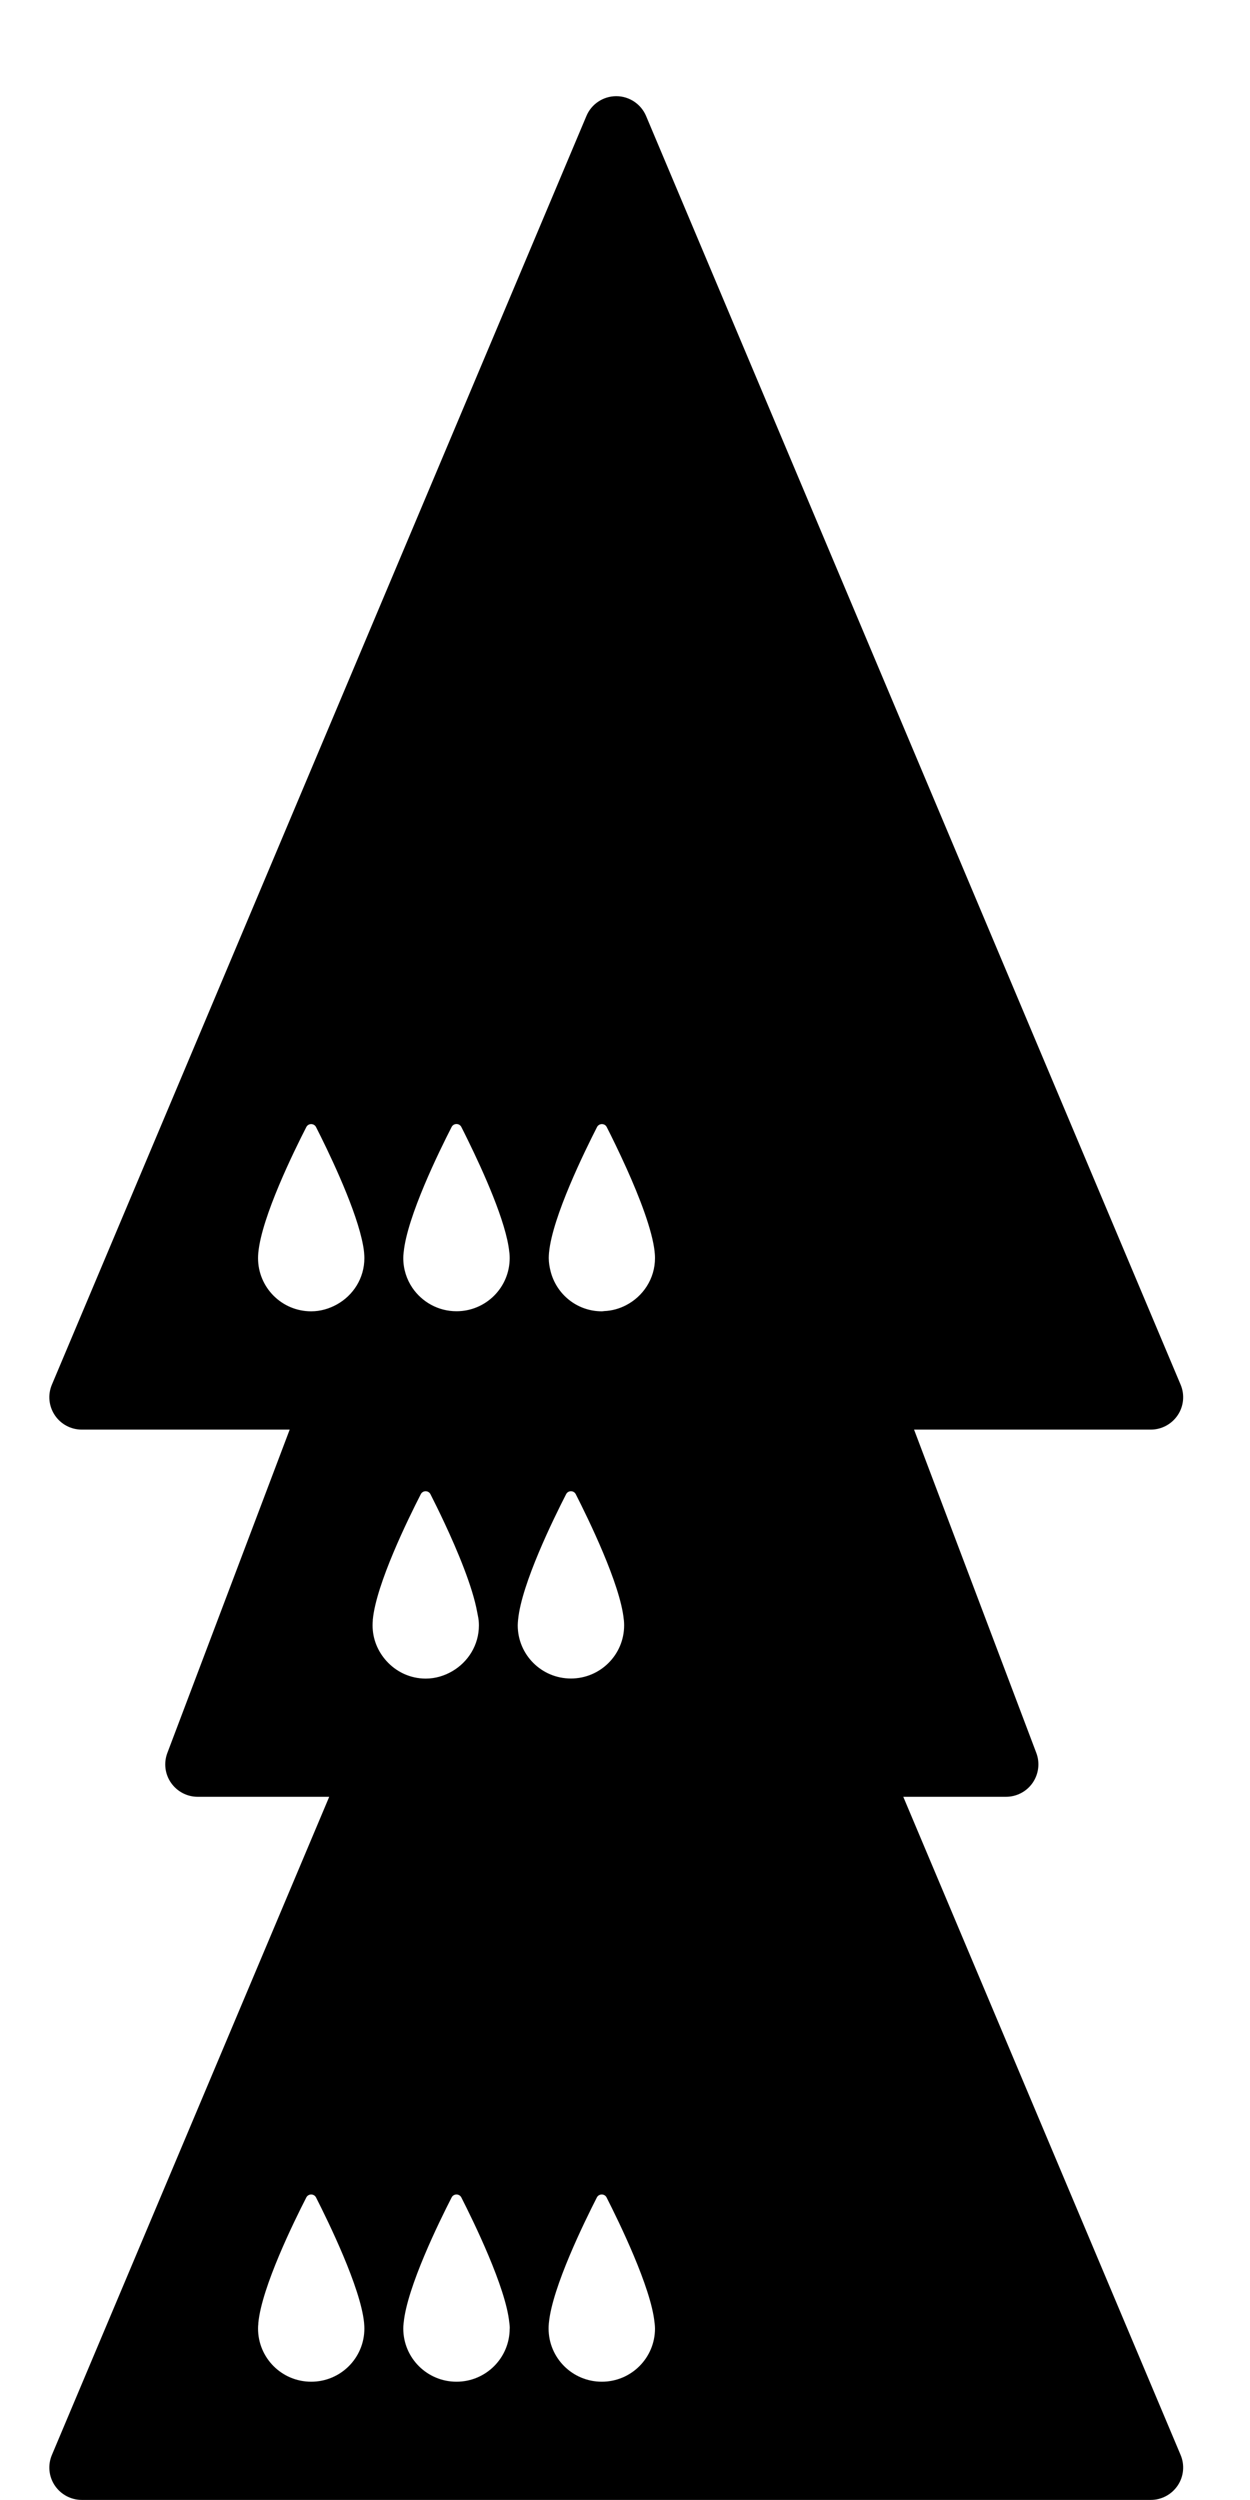 <?xml version="1.0" encoding="utf-8"?>
<!-- Generated by IcoMoon.io -->
<!DOCTYPE svg PUBLIC "-//W3C//DTD SVG 1.1//EN" "http://www.w3.org/Graphics/SVG/1.1/DTD/svg11.dtd">
<svg version="1.1" xmlns="http://www.w3.org/2000/svg" xmlns:xlink="http://www.w3.org/1999/xlink" width="16" height="32" viewBox="0 0 16 32">
<path fill="#000" d="M11.561 22.999h1.316c0.136 0 0.264-0.067 0.341-0.179s0.095-0.255 0.047-0.382l-1.565-4.139h3.030c0.139 0 0.268-0.070 0.345-0.185s0.091-0.262 0.037-0.39l-6.842-16.239c-0.065-0.154-0.216-0.254-0.382-0.254s-0.318 0.1-0.382 0.254l-6.842 16.239c-0.054 0.129-0.040 0.274 0.037 0.39s0.207 0.185 0.345 0.185h2.662l-1.566 4.139c-0.048 0.127-0.031 0.27 0.047 0.382s0.205 0.179 0.341 0.179h1.684l-3.55 8.425c-0.054 0.129-0.040 0.275 0.037 0.39s0.207 0.185 0.345 0.185h13.684c0.139 0 0.268-0.070 0.345-0.185s0.091-0.262 0.037-0.39l-3.55-8.425zM8.384 29.805c0 0.377-0.305 0.681-0.681 0.681s-0.681-0.304-0.681-0.681c0-0.020 0.001-0.042 0.003-0.065 0-0.003 0-0.007 0.001-0.009 0.044-0.456 0.456-1.294 0.614-1.604 0.026-0.050 0.099-0.050 0.124 0 0.158 0.311 0.569 1.151 0.614 1.602 0.001 0.004 0.001 0.009 0.002 0.014 0.002 0.022 0.004 0.043 0.004 0.062zM6.524 29.805c0 0.377-0.305 0.681-0.681 0.681s-0.681-0.304-0.681-0.681c0-0.020 0.001-0.042 0.004-0.065 0-0.003 0-0.007 0.001-0.009 0.044-0.456 0.455-1.294 0.614-1.604 0.026-0.050 0.098-0.050 0.124 0 0.158 0.311 0.569 1.151 0.614 1.602 0.001 0.004 0.001 0.009 0.002 0.014 0.003 0.022 0.004 0.043 0.004 0.062zM5.162 16.103c0-0.020 0.001-0.042 0.004-0.065 0-0.003 0-0.007 0.001-0.009 0.044-0.456 0.455-1.294 0.614-1.604 0.026-0.050 0.098-0.050 0.124 0 0.024 0.046 0.054 0.108 0.087 0.175 0.187 0.382 0.489 1.043 0.527 1.427 0.001 0.004 0.001 0.009 0.002 0.014 0.002 0.022 0.003 0.043 0.003 0.062 0 0.377-0.305 0.681-0.681 0.681-0.234 0-0.441-0.119-0.564-0.299-0.074-0.109-0.117-0.24-0.117-0.382zM6.631 20.739c0-0.003 0-0.006 0.001-0.009 0.044-0.457 0.455-1.294 0.614-1.604 0.026-0.051 0.098-0.051 0.124 0 0.158 0.311 0.569 1.15 0.614 1.601 0.001 0.005 0.001 0.009 0.002 0.014 0.002 0.022 0.003 0.043 0.003 0.063 0 0.376-0.305 0.681-0.681 0.681s-0.681-0.304-0.681-0.681c0-0.021 0.002-0.043 0.004-0.065zM4.771 20.739c0-0.003 0-0.006 0.001-0.009 0.044-0.457 0.455-1.294 0.614-1.604 0.026-0.051 0.098-0.051 0.124 0 0.044 0.087 0.109 0.217 0.179 0.367 0.165 0.352 0.36 0.816 0.419 1.142 0.005 0.031 0.014 0.065 0.017 0.093 0.001 0.005 0.001 0.009 0.002 0.014 0.002 0.022 0.003 0.043 0.003 0.063 0 0.251-0.138 0.468-0.34 0.586-0.101 0.059-0.216 0.095-0.341 0.095-0.2 0-0.379-0.088-0.503-0.226-0.109-0.121-0.177-0.279-0.177-0.455-0-0.021 0.001-0.044 0.003-0.066zM8.379 16.027c0.001 0.004 0.001 0.009 0.002 0.014 0.002 0.022 0.003 0.043 0.003 0.062 0 0.265-0.153 0.492-0.373 0.605-0.084 0.043-0.178 0.070-0.278 0.074-0.010 0.001-0.019 0.003-0.029 0.003-0.317 0-0.581-0.217-0.656-0.511-0.014-0.055-0.024-0.112-0.024-0.17 0-0.020 0.001-0.042 0.003-0.065 0-0.003 0-0.007 0.001-0.009 0.044-0.456 0.456-1.294 0.614-1.604 0.026-0.050 0.099-0.050 0.124 0 0.060 0.117 0.155 0.311 0.254 0.53 0.162 0.36 0.331 0.791 0.36 1.072zM3.306 16.039c0-0.003 0-0.007 0.001-0.009 0.044-0.456 0.455-1.294 0.614-1.604 0.026-0.050 0.098-0.050 0.124 0 0.14 0.275 0.477 0.965 0.585 1.432 0.014 0.061 0.025 0.118 0.030 0.17 0 0.004 0.001 0.009 0.001 0.014 0.002 0.022 0.003 0.043 0.003 0.062 0 0.257-0.143 0.477-0.352 0.593-0.098 0.054-0.209 0.088-0.329 0.088-0.376 0-0.68-0.305-0.68-0.681 0-0.020 0.001-0.042 0.003-0.065zM3.306 29.74c0-0.003 0-0.007 0.001-0.009 0.044-0.456 0.455-1.294 0.614-1.604 0.026-0.050 0.098-0.050 0.124 0 0.158 0.311 0.569 1.151 0.615 1.602 0 0.004 0.001 0.009 0.001 0.014 0.002 0.022 0.003 0.043 0.003 0.062 0 0.377-0.304 0.681-0.681 0.681-0.376 0-0.68-0.304-0.68-0.681 0-0.020 0.001-0.042 0.004-0.065z"></path>
</svg>
